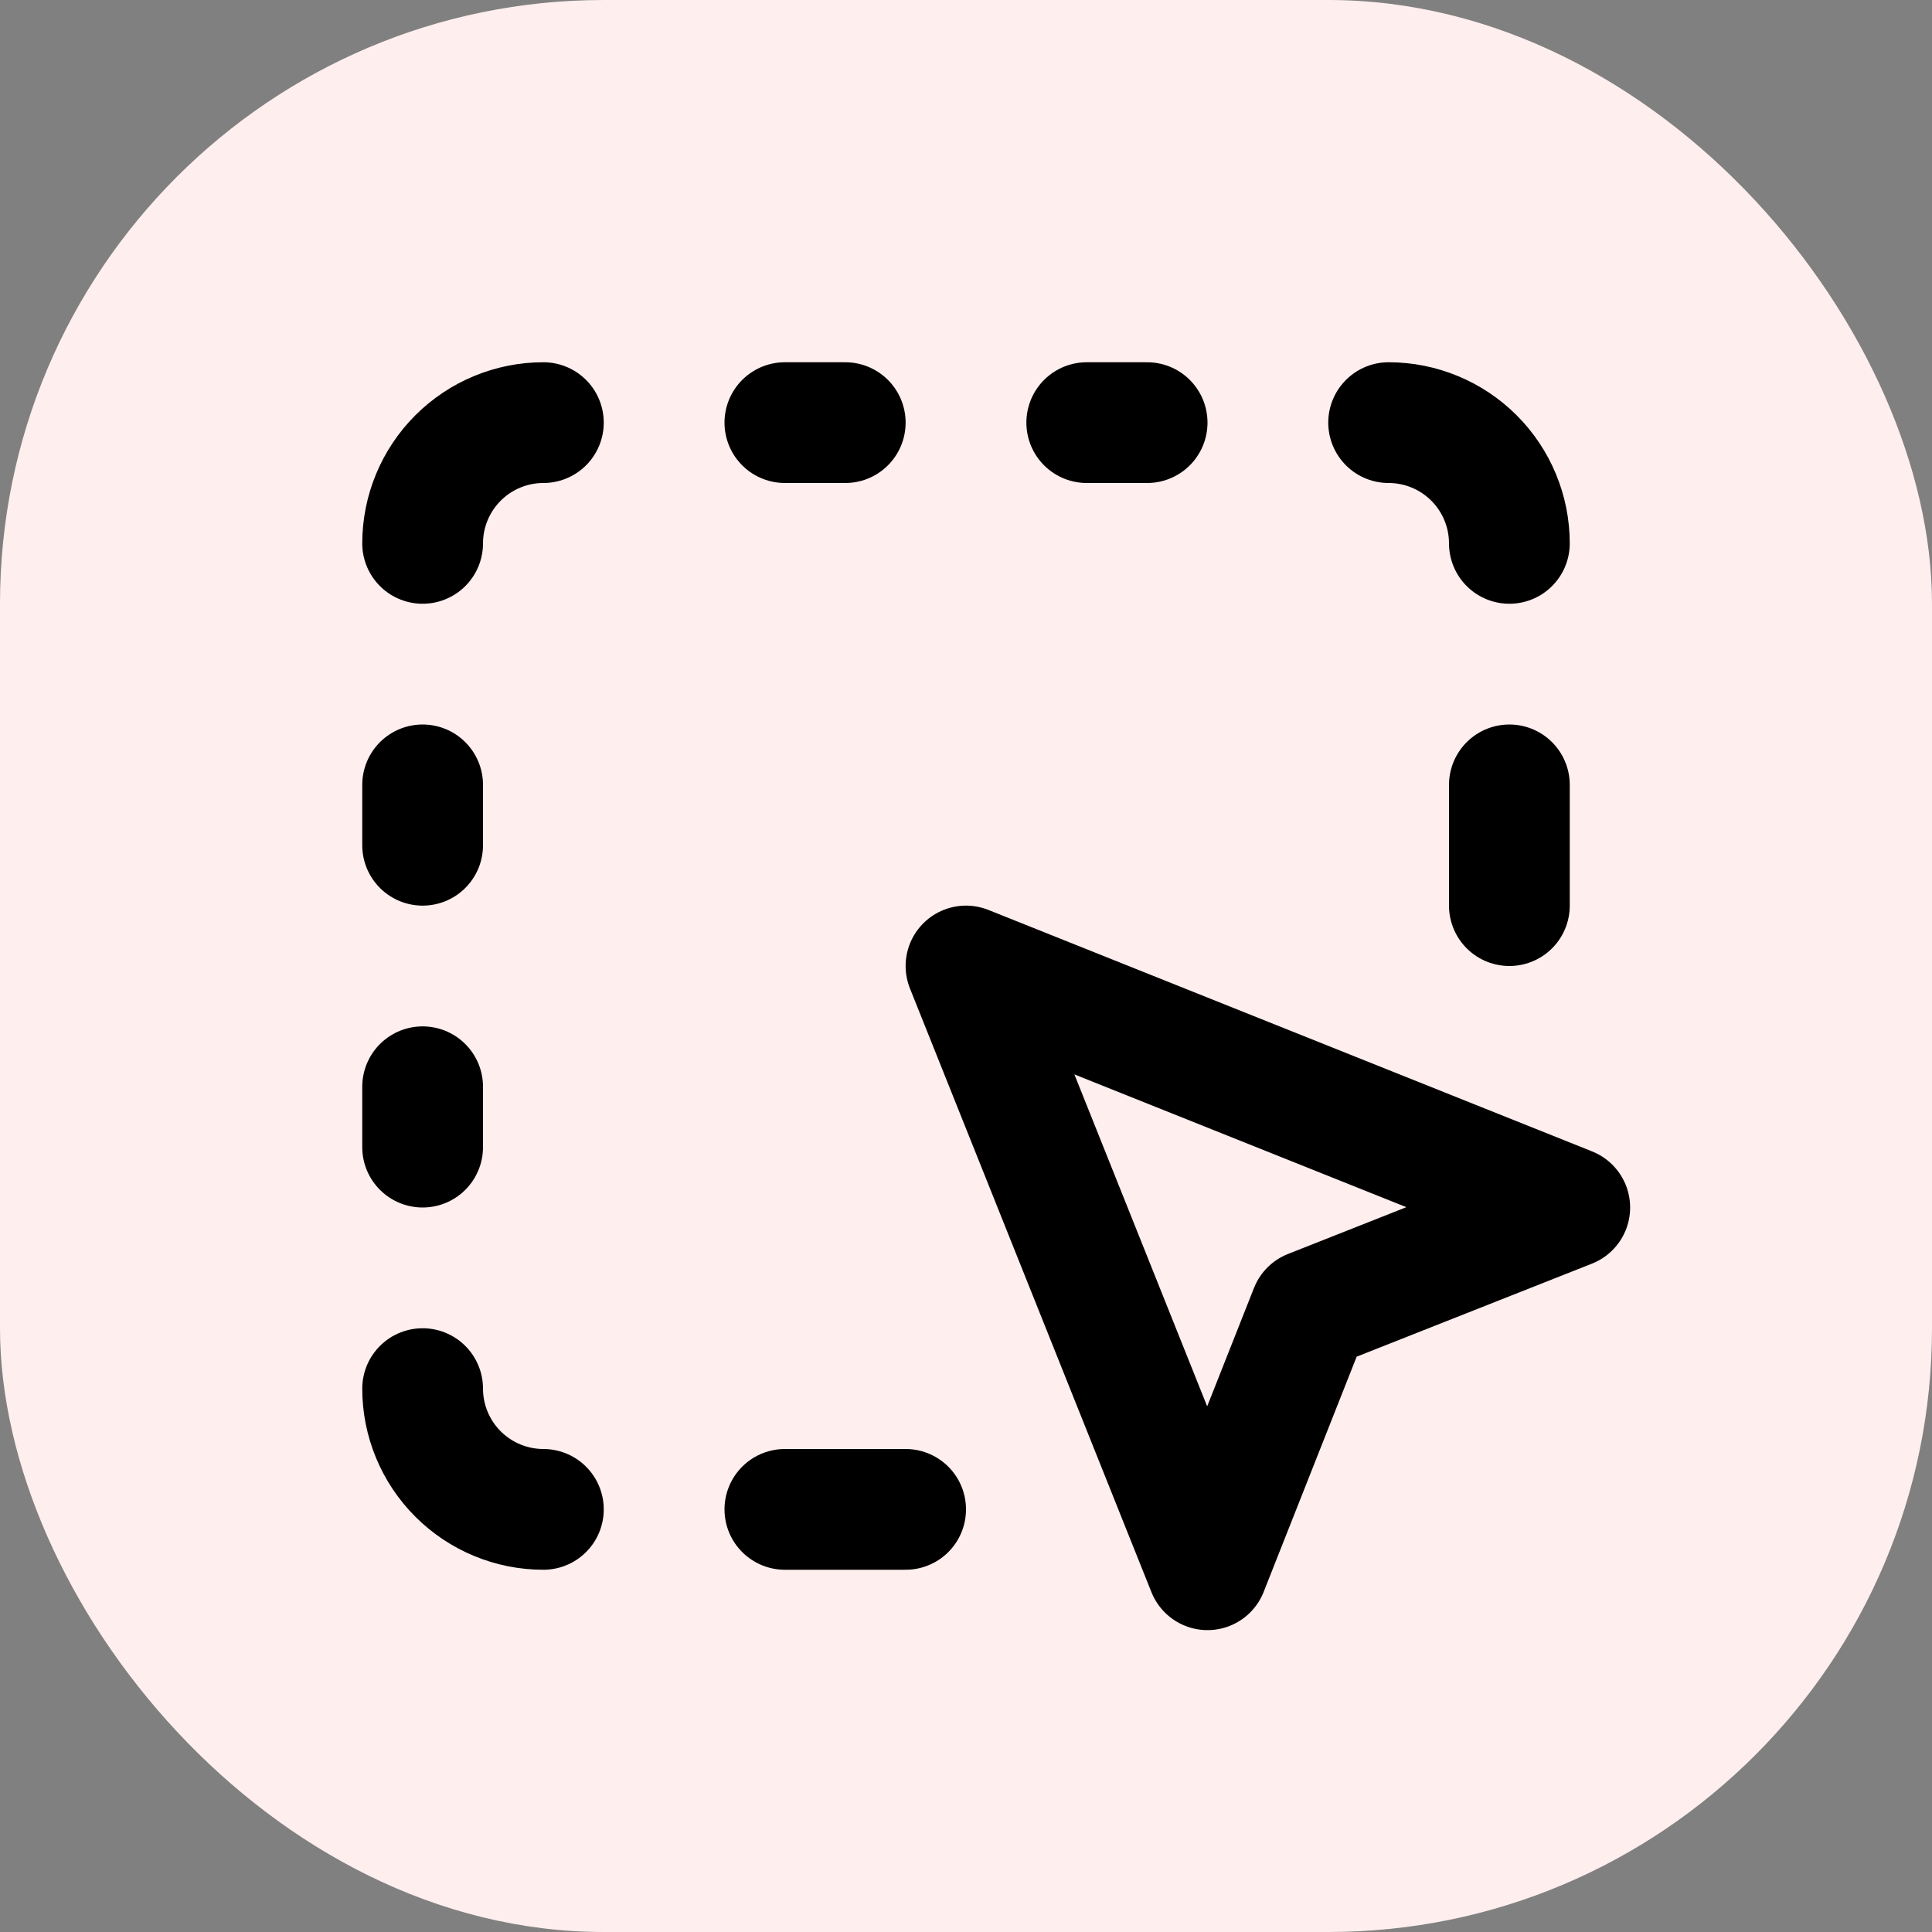 <svg xmlns="http://www.w3.org/2000/svg" fill="none" viewBox="0 0 32 32">
<rect x="0" y="0" width="32" height="32" fill="#808080" stroke="none"/>
<rect width="32" height="32" rx="10" fill="#FFEEEE"/>
<path d="M9 7C8.47 7 7.961 7.211 7.586 7.586C7.211 7.961 7 8.47 7 9" stroke="black" stroke-width="2" stroke-linecap="round" stroke-linejoin="round"/>
<path d="M23 7C23.53 7 24.039 7.211 24.414 7.586C24.789 7.961 25 8.47 25 9" stroke="black" stroke-width="2" stroke-linecap="round" stroke-linejoin="round"/>
<path d="M16 16L20 26L21.7 21.7L26 20L16 16Z" stroke="black" stroke-width="2" stroke-linecap="round" stroke-linejoin="round"/>
<path d="M9 25C8.47 25 7.961 24.789 7.586 24.414C7.211 24.039 7 23.53 7 23" stroke="black" stroke-width="2" stroke-linecap="round" stroke-linejoin="round"/>
<path d="M13 7H14" stroke="black" stroke-width="2" stroke-linecap="round" stroke-linejoin="round"/>
<path d="M13 25H15" stroke="black" stroke-width="2" stroke-linecap="round" stroke-linejoin="round"/>
<path d="M18 7H19" stroke="black" stroke-width="2" stroke-linecap="round" stroke-linejoin="round"/>
<path d="M7 13V14" stroke="black" stroke-width="2" stroke-linecap="round" stroke-linejoin="round"/>
<path d="M25 13V15" stroke="black" stroke-width="2" stroke-linecap="round" stroke-linejoin="round"/>
<path d="M7 18V19" stroke="black" stroke-width="2" stroke-linecap="round" stroke-linejoin="round"/>
</svg>